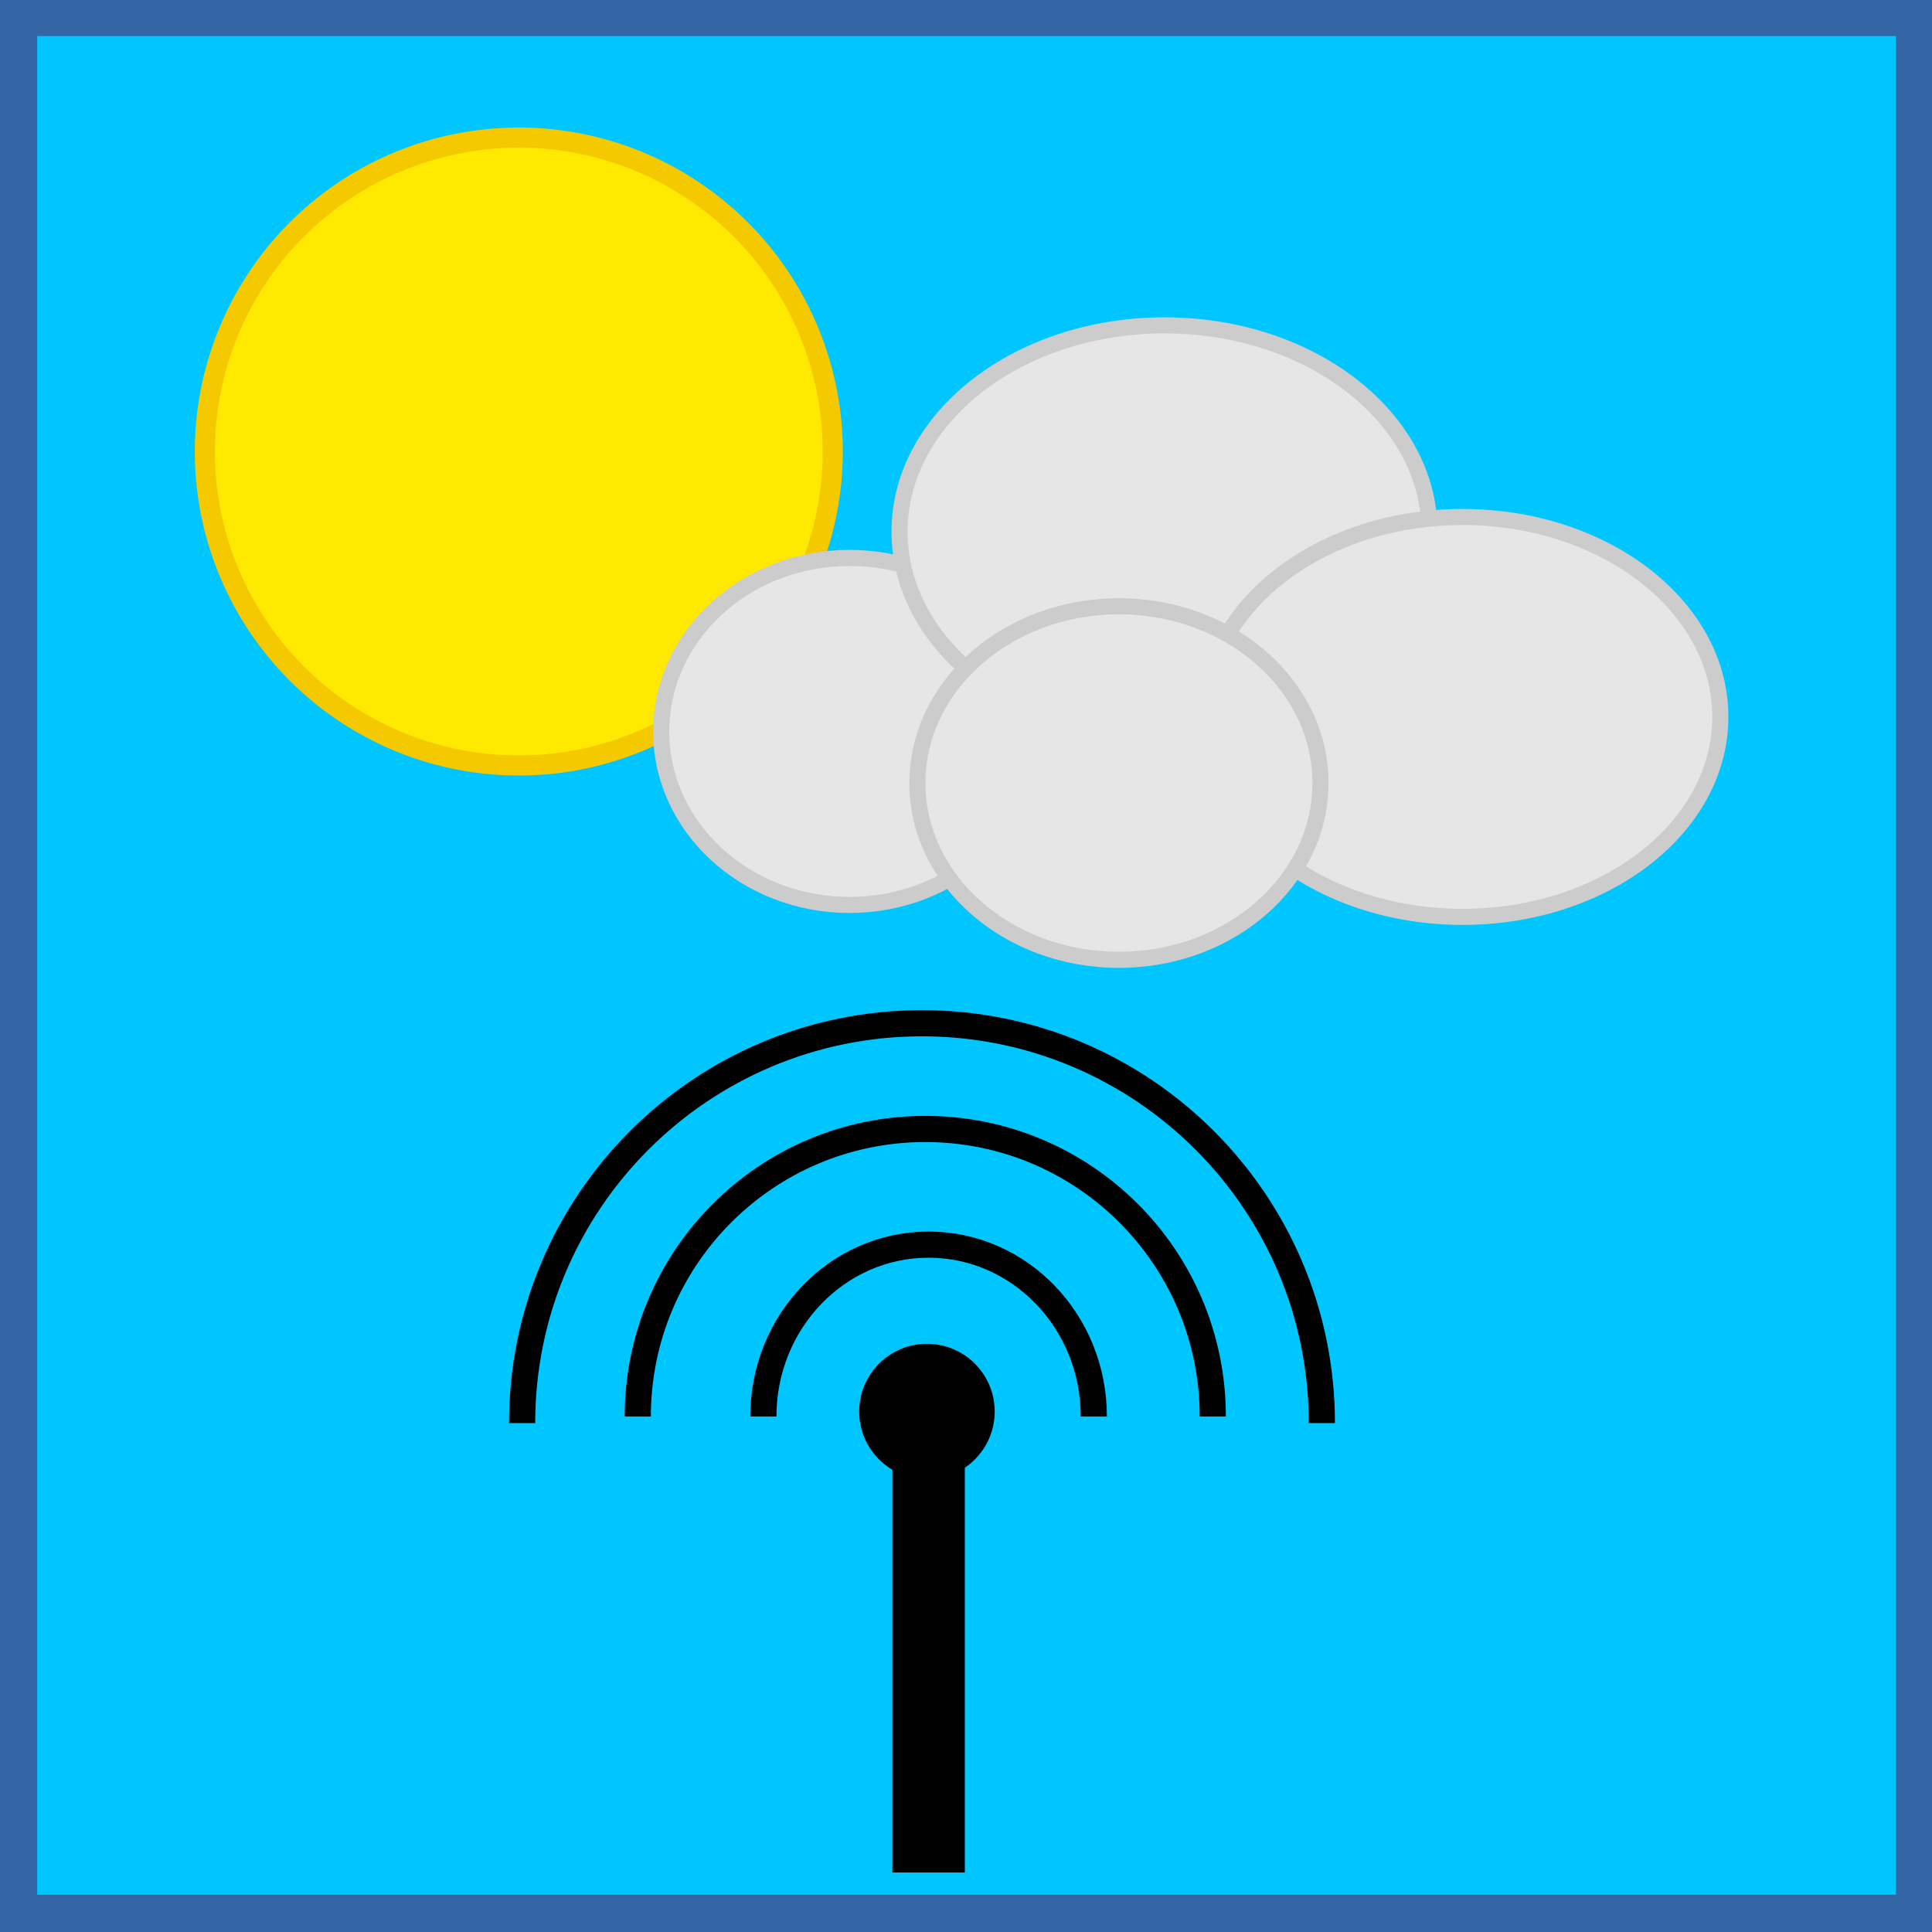 <?xml version="1.0" encoding="UTF-8" standalone="no"?>
<!-- Created with Inkscape (http://www.inkscape.org/) -->

<svg
   xmlns:dc="http://purl.org/dc/elements/1.1/"
   xmlns:cc="http://creativecommons.org/ns#"
   xmlns:rdf="http://www.w3.org/1999/02/22-rdf-syntax-ns#"
   xmlns:svg="http://www.w3.org/2000/svg"
   xmlns="http://www.w3.org/2000/svg"
   xmlns:sodipodi="http://sodipodi.sourceforge.net/DTD/sodipodi-0.dtd"
   xmlns:inkscape="http://www.inkscape.org/namespaces/inkscape"
   width="96"
   height="96"
   id="svg2"
   version="1.1"
   inkscape:version="0.48.2 r9819"
   sodipodi:docname="app_icon.svg">
  <defs
     id="defs4">
    <inkscape:path-effect
       effect="skeletal"
       id="path-effect3916"
       is_visible="true"
       pattern="M 0,5 C 0,2.24 2.24,0 5,0 7.76,0 10,2.24 10,5 10,7.76 7.76,10 5,10 2.24,10 0,7.76 0,5 z"
       copytype="single_stretched"
       prop_scale="1"
       scale_y_rel="false"
       spacing="0"
       normal_offset="0"
       tang_offset="0"
       prop_units="false"
       vertical_pattern="false"
       fuse_tolerance="0" />
  </defs>
  <sodipodi:namedview
     id="base"
     pagecolor="#ffffff"
     bordercolor="#666666"
     borderopacity="1.0"
     inkscape:pageopacity="0.0"
     inkscape:pageshadow="2"
     inkscape:zoom="6.09"
     inkscape:cx="19.46438"
     inkscape:cy="39.343186"
     inkscape:document-units="px"
     inkscape:current-layer="layer1"
     showgrid="false"
     inkscape:window-width="1773"
     inkscape:window-height="1080"
     inkscape:window-x="26"
     inkscape:window-y="7"
     inkscape:window-maximized="0"
     inkscape:object-paths="true"
     inkscape:snap-intersection-paths="true" />
  <g
     inkscape:label="Layer 1"
     inkscape:groupmode="layer"
     id="layer1"
     transform="translate(0,-956.362)">
    <rect
       style="fill:#00c6ff;fill-opacity:1;stroke:#3465a4;stroke-width:3.7;stroke-miterlimit:4;stroke-opacity:1;stroke-dasharray:none;stroke-linejoin:round"
       id="rect3896"
       width="96.059"
       height="96.059"
       x="0"
       y="-0.059"
       transform="translate(0,956.362)" />
    <path
       sodipodi:type="arc"
       style="fill:#ffe900;fill-opacity:1;fill-rule:evenodd;stroke:#f4c900;stroke-width:1px;stroke-linecap:butt;stroke-linejoin:miter;stroke-opacity:1"
       id="path3010"
       sodipodi:cx="52.873562"
       sodipodi:cy="20.302135"
       sodipodi:rx="15.599343"
       sodipodi:ry="15.599343"
       d="m 68.473,20.302 a 15.599,15.599 0 1 1 -31.199,0 15.599,15.599 0 1 1 31.199,0 z"
       transform="translate(-27.094,958.497)" />
    <g
       id="g3908"
       transform="translate(-22.167,34.811)">
      <path
         transform="translate(-2.791,952.914)"
         d="m 74.384,38.775 c 0,1.859 -1.507,3.366 -3.366,3.366 -1.859,0 -3.366,-1.507 -3.366,-3.366 0,-1.859 1.507,-3.366 3.366,-3.366 1.859,0 3.366,1.507 3.366,3.366 z"
         sodipodi:ry="3.366174"
         sodipodi:rx="3.366174"
         sodipodi:cy="38.77504"
         sodipodi:cx="71.018059"
         id="path3902"
         style="fill:#000000;fill-opacity:1;stroke:#000000;stroke-width:0;stroke-linejoin:round;stroke-miterlimit:4;stroke-opacity:1;stroke-dasharray:none"
         sodipodi:type="arc" />
      <path
         transform="translate(0,956.362)"
         inkscape:connector-curvature="0"
         id="path3906"
         d="m 68.309,35.737 0,22.496"
         style="fill:none;stroke:#000000;stroke-width:3.6;stroke-linecap:butt;stroke-linejoin:miter;stroke-miterlimit:4;stroke-opacity:1;stroke-dasharray:none" />
    </g>
    <path
       sodipodi:type="arc"
       style="fill:#000000;fill-opacity:0;stroke:#000000;stroke-width:1.3;stroke-linejoin:round;stroke-miterlimit:4;stroke-opacity:1;stroke-dasharray:none"
       id="path3925"
       sodipodi:cx="29.720854"
       sodipodi:cy="68.906403"
       sodipodi:rx="8.2101803"
       sodipodi:ry="8.5385876"
       d="m 21.511,68.906 c 0,-4.716 3.676,-8.539 8.21,-8.539 4.534,0 8.21,3.823 8.21,8.539"
       transform="translate(16.42,957.84)"
       sodipodi:start="3.1415927"
       sodipodi:end="6.2831853"
       sodipodi:open="true" />
    <path
       sodipodi:type="arc"
       style="fill:#000000;fill-opacity:0;stroke:#000000;stroke-width:1.3;stroke-linejoin:round;stroke-miterlimit:4;stroke-opacity:1;stroke-dasharray:none"
       id="path3927"
       sodipodi:cx="45.320198"
       sodipodi:cy="55.934319"
       sodipodi:rx="14.285714"
       sodipodi:ry="14.285714"
       d="m 31.034,55.934 c 0,-7.89 6.396,-14.286 14.286,-14.286 7.89,1e-6 14.286,6.396 14.286,14.286"
       transform="translate(0.657,970.812)"
       sodipodi:start="3.1415927"
       sodipodi:end="6.2831853"
       sodipodi:open="true" />
    <path
       sodipodi:type="arc"
       style="fill:#000000;fill-opacity:0;stroke:#000000;stroke-width:1.3;stroke-linejoin:round;stroke-miterlimit:4;stroke-opacity:1;stroke-dasharray:none"
       id="path3929"
       sodipodi:cx="44.663383"
       sodipodi:cy="52.321838"
       sodipodi:rx="19.868637"
       sodipodi:ry="19.868637"
       d="m 24.795,52.322 c 1e-6,-10.973 8.895,-19.869 19.869,-19.869 10.973,10e-7 19.869,8.895 19.869,19.869"
       transform="translate(1.149,974.753)"
       sodipodi:start="3.1415927"
       sodipodi:end="6.2831853"
       sodipodi:open="true" />
    <g
       id="g4644"
       transform="translate(4.858,-1.016)">
      <path
         transform="translate(-16.338,959.38)"
         d="m 63.054,34.342 c 0,4.761 -4.19,8.621 -9.36,8.621 -5.169,0 -9.36,-3.86 -9.36,-8.621 0,-4.761 4.19,-8.621 9.36,-8.621 5.169,0 9.36,3.86 9.36,8.621 z"
         sodipodi:ry="8.6206894"
         sodipodi:rx="9.3596058"
         sodipodi:cy="34.341545"
         sodipodi:cx="53.69458"
         id="path4041"
         style="fill:#e6e6e6;fill-opacity:1;stroke:#cccccc;stroke-width:0.8;stroke-linejoin:round;stroke-miterlimit:4;stroke-opacity:1;stroke-dasharray:none"
         sodipodi:type="arc" />
      <path
         transform="translate(0,956.362)"
         d="m 66.174,27.435 c 0,5.662 -5.895,10.252 -13.167,10.252 -7.272,0 -13.167,-4.59 -13.167,-10.252 0,-5.662 5.895,-10.252 13.167,-10.252 7.272,0 13.167,4.59 13.167,10.252 z"
         sodipodi:ry="10.252466"
         sodipodi:rx="13.166505"
         sodipodi:cy="27.434732"
         sodipodi:cx="53.007553"
         id="path4553"
         style="fill:#e6e6e6;fill-opacity:1;stroke:#cccccc;stroke-width:0.8;stroke-linejoin:round;stroke-miterlimit:4;stroke-opacity:1;stroke-dasharray:none"
         sodipodi:type="arc" />
      <path
         transform="translate(0,956.362)"
         d="m 80.624,36.64 c 0,5.487 -5.734,9.934 -12.808,9.934 -7.074,0 -12.808,-4.448 -12.808,-9.934 0,-5.487 5.734,-9.934 12.808,-9.934 7.074,0 12.808,4.448 12.808,9.934 z"
         sodipodi:ry="9.9343185"
         sodipodi:rx="12.807881"
         sodipodi:cy="36.640392"
         sodipodi:cx="67.816093"
         id="path4557"
         style="fill:#e6e6e6;fill-opacity:1;stroke:#cccccc;stroke-width:0.8;stroke-linejoin:round;stroke-miterlimit:4;stroke-opacity:1;stroke-dasharray:none"
         sodipodi:type="arc" />
      <path
         transform="translate(0,956.362)"
         d="m 60.755,39.925 c 0,4.851 -4.483,8.784 -10.014,8.784 -5.531,0 -10.014,-3.933 -10.014,-8.784 0,-4.851 4.483,-8.784 10.014,-8.784 5.531,0 10.014,3.933 10.014,8.784 z"
         sodipodi:ry="8.7842741"
         sodipodi:rx="10.013878"
         sodipodi:cy="39.925087"
         sodipodi:cx="50.741459"
         id="path4559"
         style="fill:#e6e6e6;fill-opacity:1;stroke:#cccccc;stroke-width:0.8;stroke-linejoin:round;stroke-miterlimit:4;stroke-opacity:1;stroke-dasharray:none"
         sodipodi:type="arc" />
    </g>
  </g>
</svg>
